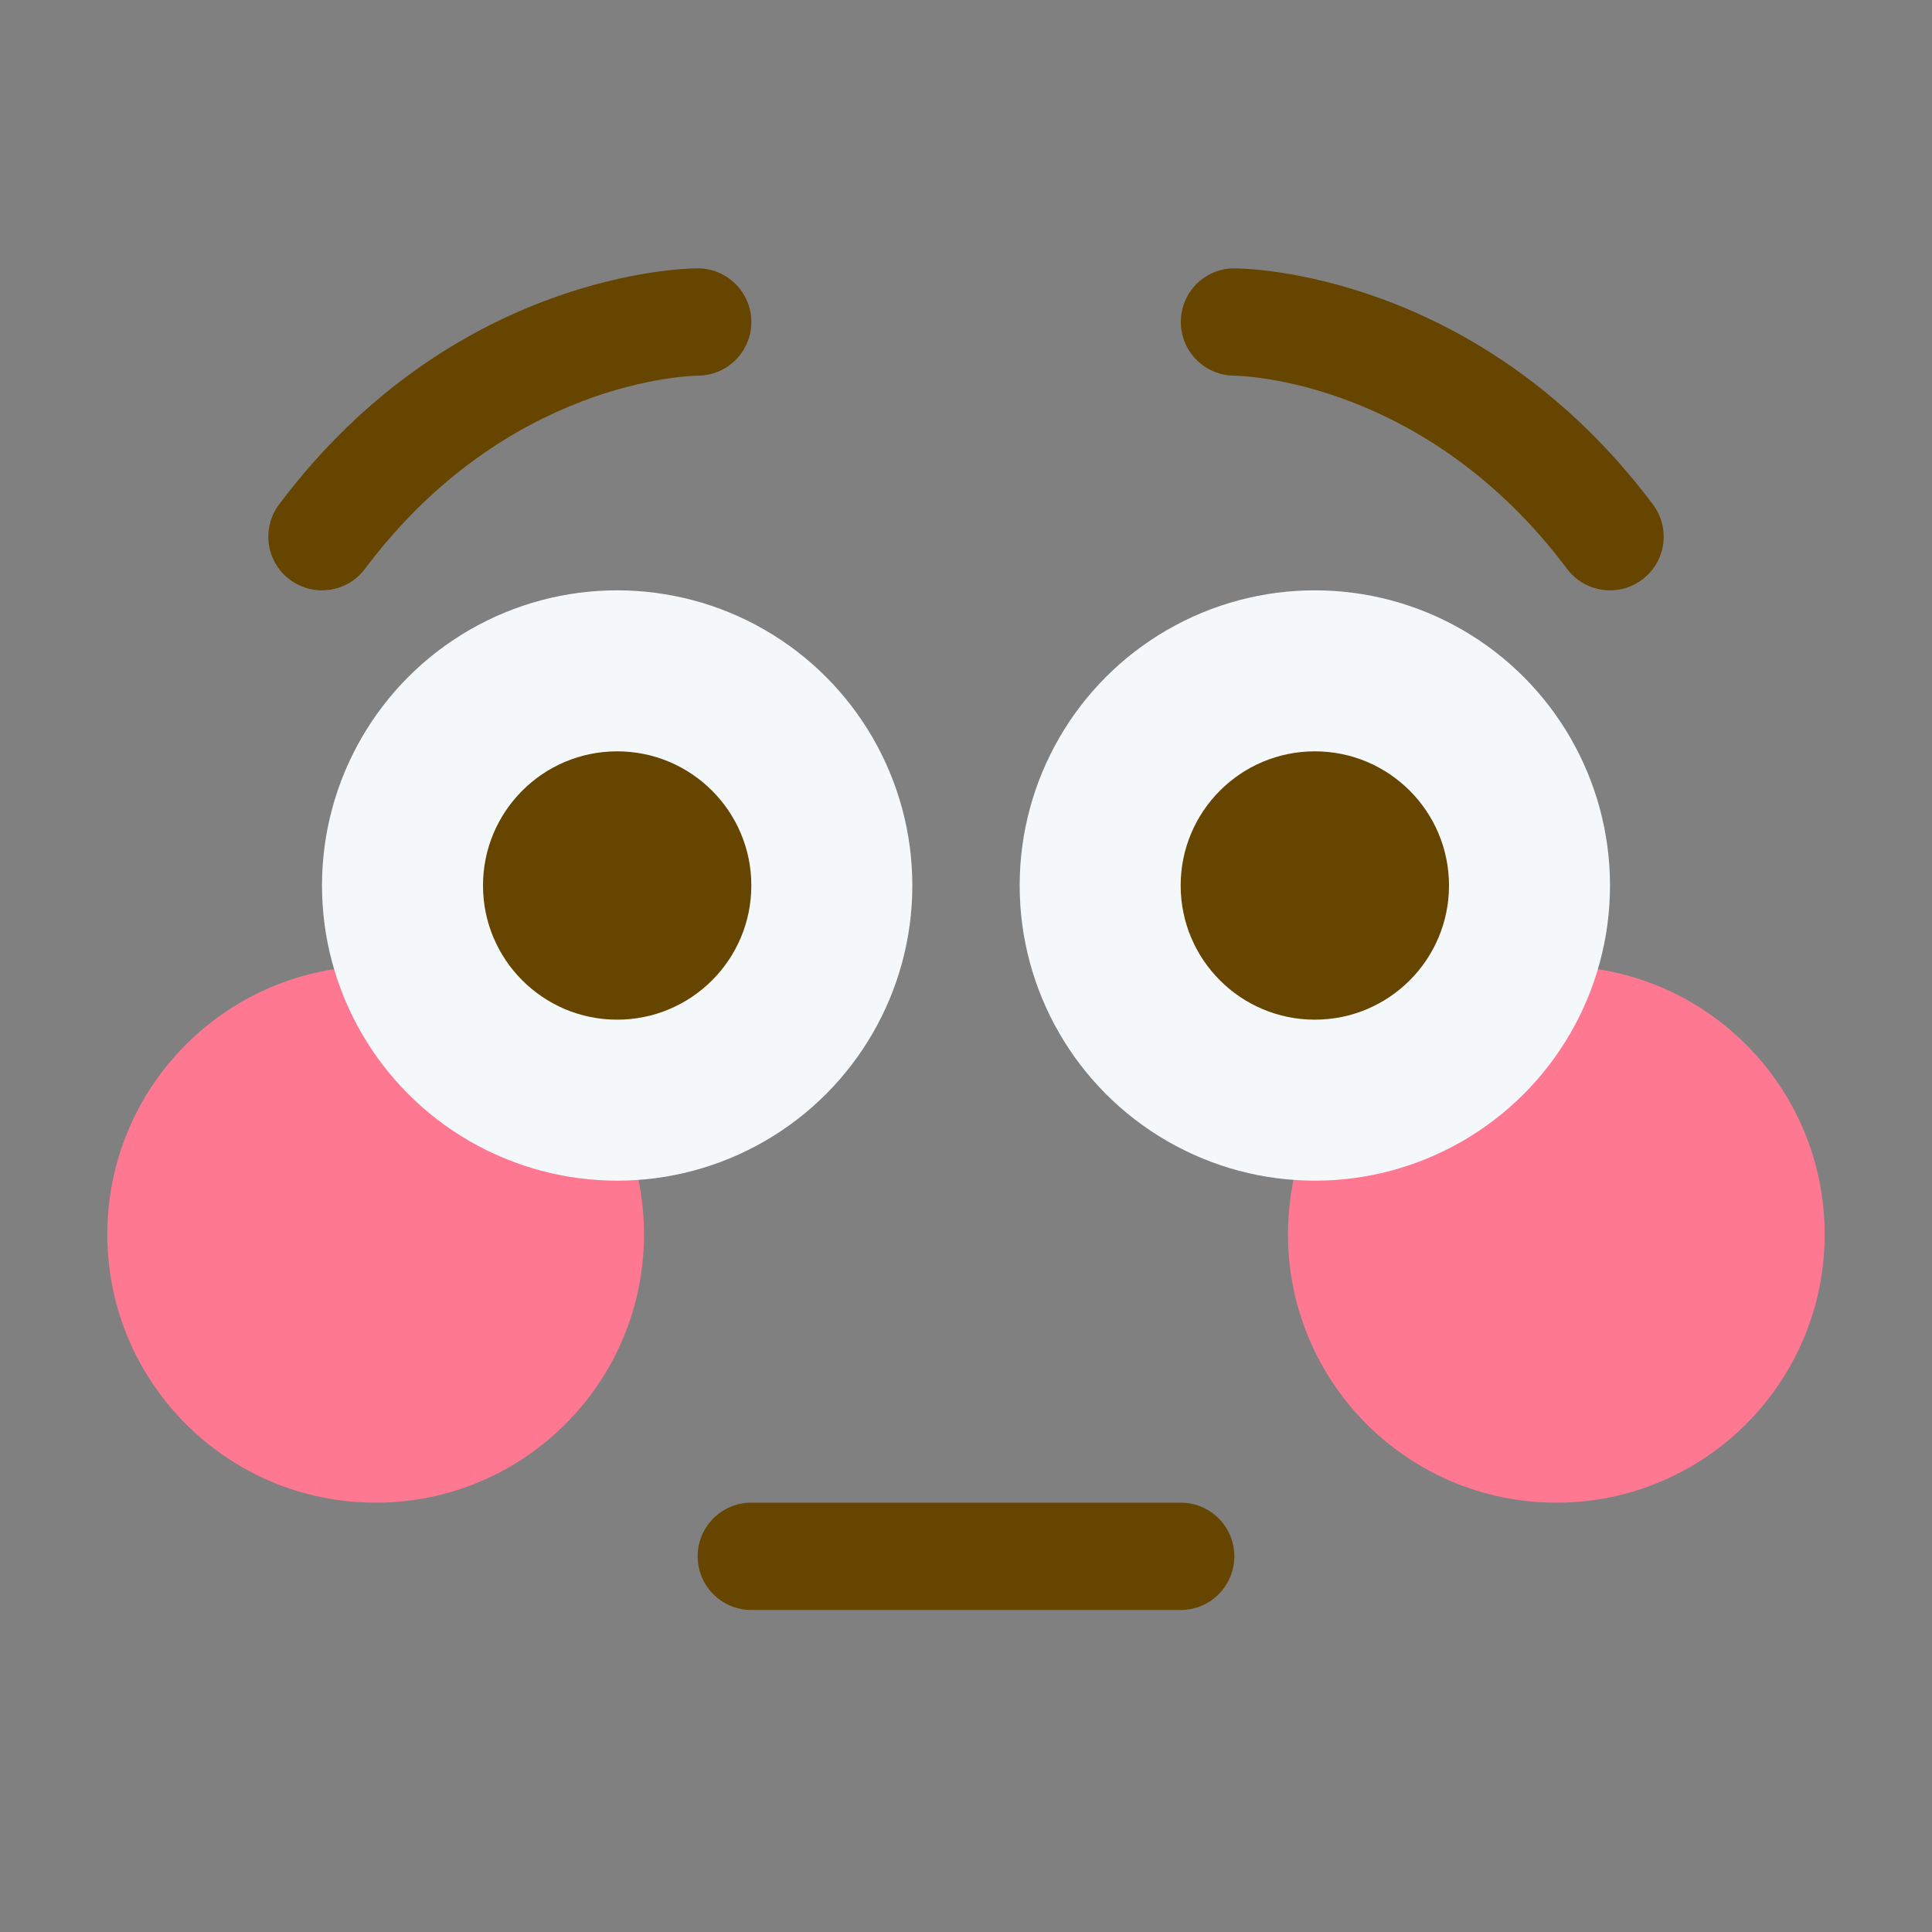 <?xml version="1.0" encoding="UTF-8" standalone="no"?>
<svg
   xmlns:dc="http://purl.org/dc/elements/1.1/"
   xmlns:cc="http://creativecommons.org/ns#"
   xmlns:rdf="http://www.w3.org/1999/02/22-rdf-syntax-ns#"
   xmlns:svg="http://www.w3.org/2000/svg"
   xmlns="http://www.w3.org/2000/svg"
   xmlns:sodipodi="http://sodipodi.sourceforge.net/DTD/sodipodi-0.dtd"
   xmlns:inkscape="http://www.inkscape.org/namespaces/inkscape"
   viewBox="0 0 36 36"
   version="1.1"
   id="svg50"
   sodipodi:docname="9be66884222f362fd161718c45fd9663.svg"
   inkscape:version="0.92.4 (5da689c313, 2019-01-14)">
  <rect x="0" y="0" width="36" height="36" fill="#808080" stroke="none"/>
  <defs
     id="defs54" />
  <sodipodi:namedview
     pagecolor="#ffffff"
     bordercolor="#666666"
     borderopacity="1"
     objecttolerance="10"
     gridtolerance="10"
     guidetolerance="10"
     inkscape:pageopacity="0"
     inkscape:pageshadow="2"
     inkscape:window-width="1920"
     inkscape:window-height="1177"
     id="namedview52"
     showgrid="false"
     inkscape:zoom="27.166667"
     inkscape:cx="18"
     inkscape:cy="18"
     inkscape:window-x="1912"
     inkscape:window-y="-8"
     inkscape:window-maximized="1"
     inkscape:current-layer="svg50" />
  <circle
     fill="#FF7892"
     cx="29"
     cy="23"
     r="5"
     id="circle36" />
  <circle
     fill="#FF7892"
     cx="7"
     cy="23"
     r="5"
     id="circle38" />
  <circle
     fill="#F5F8FA"
     cx="24.5"
     cy="16.5"
     r="5.5"
     id="circle40" />
  <circle
     fill="#F5F8FA"
     cx="11.5"
     cy="16.5"
     r="5.5"
     id="circle42" />
  <circle
     fill="#664500"
     cx="11.5"
     cy="16.5"
     r="2.5"
     id="circle44" />
  <circle
     fill="#664500"
     cx="24.5"
     cy="16.5"
     r="2.5"
     id="circle46" />
  <path
     fill="#664500"
     d="M22 30h-8c-.552 0-1-.447-1-1s.448-1 1-1h8c.553 0 1 .447 1 1s-.447 1-1 1zm8.001-19c-.305 0-.604-.138-.801-.4-2.64-3.521-6.061-3.598-6.206-3.6-.55-.006-.994-.456-.991-1.005C22.006 5.444 22.45 5 23 5c.184 0 4.537.05 7.8 4.4.332.442.242 1.069-.2 1.4-.18.135-.39.2-.599.2zM5.999 11c-.208 0-.419-.065-.599-.2-.442-.331-.531-.958-.2-1.4C8.462 5.05 12.816 5 13 5c.552 0 1 .448 1 1 0 .551-.445.998-.996 1-.155.002-3.568.086-6.204 3.6-.196.262-.497.4-.801.4z"
     id="path48" />
</svg>
